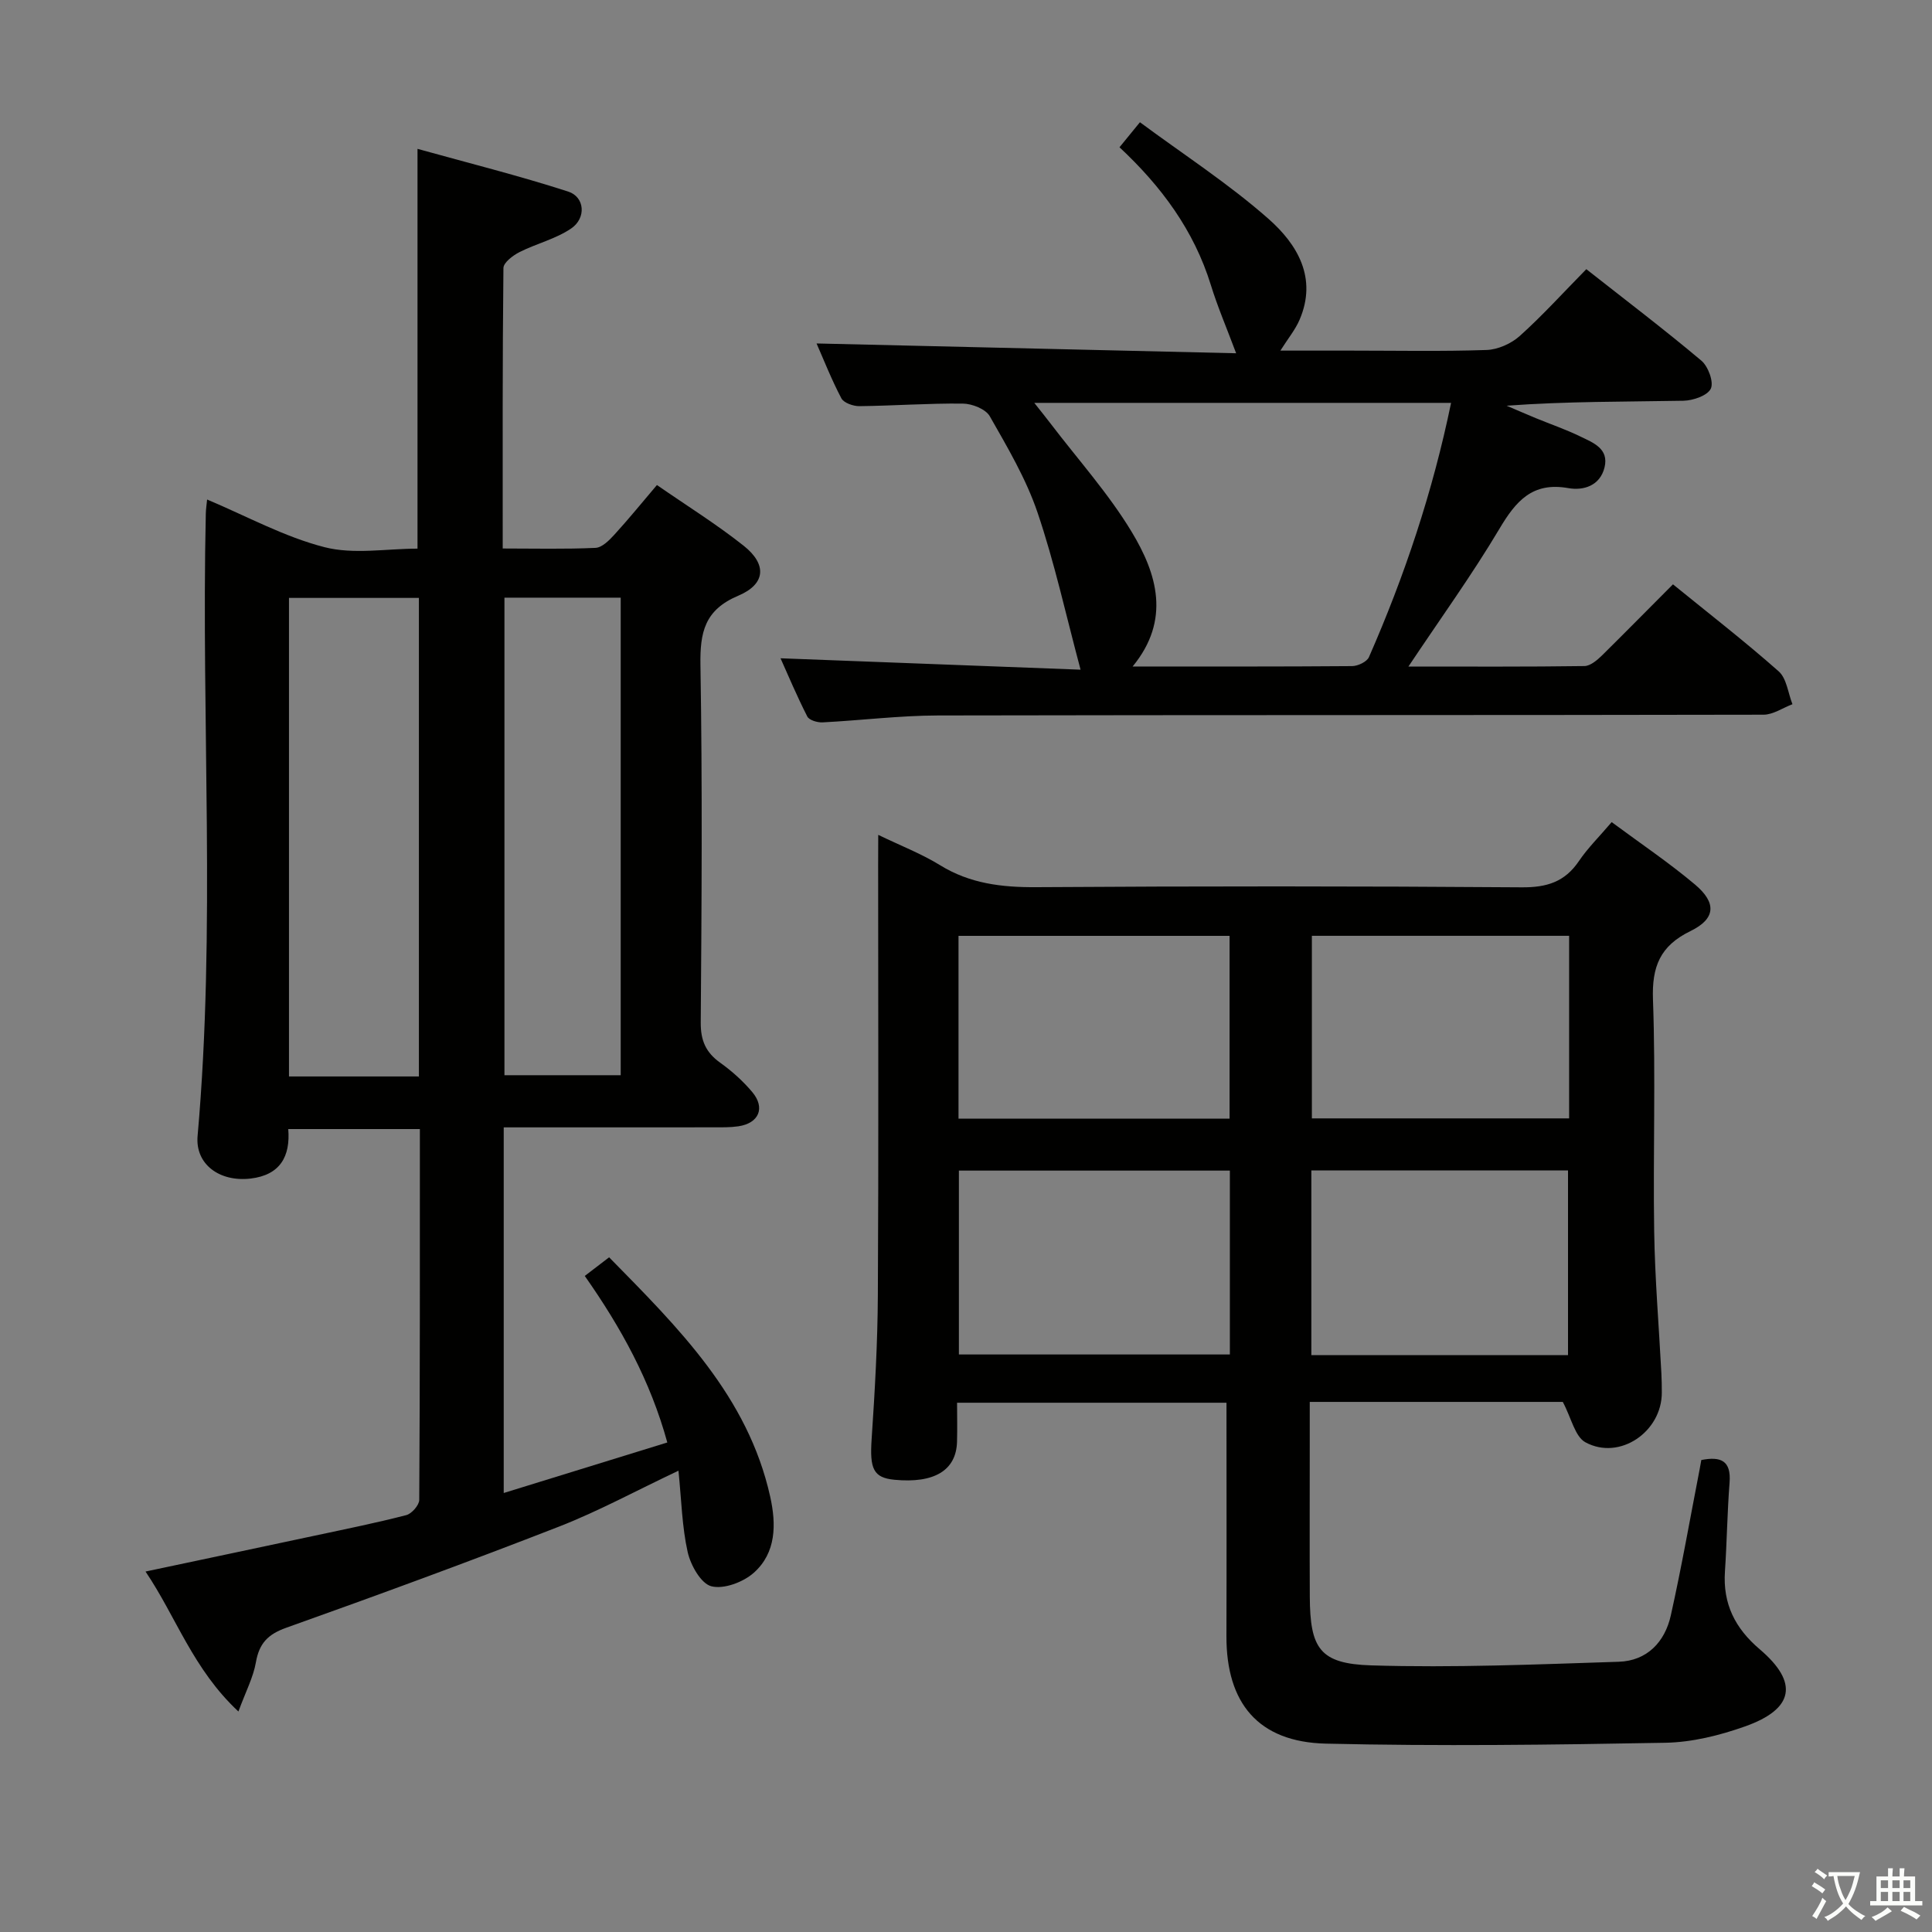 <svg enable-background="new 0 0 400 400" viewBox="0 0 400 400" xmlns="http://www.w3.org/2000/svg"><rect x="0" y="0" width="400" height="400" fill="#808080" stroke="none"/><path d="m377.9 391.2c-.2.3-.4.5-.6.8-.7-.6-1.4-1-2.2-1.5.2-.3.4-.5.5-.8.6.4 1.4.8 2.3 1.5zm-1.8 6.1c-.2-.2-.5-.4-.9-.6.4-.6.8-1.2 1.2-1.9s.7-1.3.9-1.9c.3.3.5.5.8.7-.7 1.3-1.4 2.6-2 3.7zm2.2-9c-.3.3-.5.5-.6.8-.6-.6-1.3-1.1-2-1.5.3-.3.5-.5.6-.7.6.5 1.3.9 2 1.4zm.3.2v-.9h2 4.5c-.3 1.3-.6 2.5-1 3.6s-.9 2.1-1.4 3c.4.5 1 1 1.6 1.4s1.2.8 1.9 1.1c-.3.2-.5.4-.8.8-.4-.3-1-.7-1.6-1.2s-1.2-1.1-1.6-1.6c-.5.6-1.1 1.1-1.7 1.6s-1.4.9-2.1 1.4c-.1-.3-.3-.5-.7-.8.6-.2 1.2-.5 1.9-1s1.4-1.1 2-1.8c-.5-.8-.9-1.6-1.2-2.5s-.6-2-.8-3.2c-.4.1-.7.1-1 .1zm2.5 2.7c.3 1 .7 1.7 1 2.2.3-.5.6-1.1 1-2s.6-1.9.9-3h-3.2-.4c.1.9.3 1.8.7 2.8z" fill="#fbfcfa"/><path d="m396.5 388.5v1.5 3.6h1.5v.9c-.4 0-1 0-1.7 0h-7.9c-.5 0-.9 0-1.2 0v-.9h1.3v-3.5c0-.7 0-1.2 0-1.6h2.4c0-.8 0-1.4 0-1.7h1c0 .3-.1.8-.1 1.7h1.5c0-.8 0-1.4 0-1.7h1c0 .3-.1.9-.1 1.7zm-8.2 9.2c-.2-.3-.5-.5-.8-.8.8-.3 1.4-.6 1.9-.9s1-.7 1.4-1.1c.3.3.6.5.9.8-1.6 1-2.8 1.6-3.4 2zm2.6-6.8v-1.6h-1.5v1.6zm0 2.7v-1.9h-1.5v1.9zm2.4-2.7v-1.6h-1.5v1.6zm0 2.7v-1.9h-1.5v1.9zm.2 2 .7-.8c.4.2.9.5 1.6.8s1.3.7 1.8 1c-.3.3-.5.5-.8.8-.4-.3-1.5-1-3.3-1.8zm2-4.7v-1.6h-1.4v1.6zm0 2.7v-1.9h-1.4v1.9z" fill="#fbfcfa"/><g fill="#010100"><path d="m86.93 233.76c-9.11 0-17.87 0-27.25 0 .46 5.62-1.64 9.53-7.82 10.25-6.39.74-11.47-2.95-10.95-8.83 3.8-42.91.73-85.89 1.7-128.83.02-.97.18-1.93.27-2.93 8.18 3.44 15.95 7.72 24.28 9.86 6.06 1.56 12.84.31 19.28.31 0-27.53 0-54.44 0-82.77 10.46 2.91 20.94 5.53 31.19 8.84 3.45 1.11 3.79 5.48.63 7.64-3.19 2.18-7.2 3.12-10.71 4.9-1.36.69-3.31 2.16-3.32 3.3-.21 19.14-.15 38.27-.15 58.06 6.64 0 12.94.16 19.21-.13 1.35-.06 2.83-1.55 3.89-2.71 2.91-3.18 5.63-6.53 8.83-10.3 6.07 4.21 12.27 8.06 17.96 12.57 4.85 3.85 4.58 7.94-1.13 10.35-6.97 2.94-7.93 7.58-7.82 14.36.41 24.66.25 49.32.06 73.98-.03 3.76 1.06 6.23 4.05 8.36 2.42 1.73 4.7 3.78 6.61 6.05 2.76 3.28 1.39 6.47-2.88 7.1-1.64.24-3.32.21-4.99.21-12.66.02-25.33.01-37.99.01-1.79 0-3.57 0-5.59 0v75.7c11.44-3.53 22.49-6.95 33.87-10.46-3.51-12.77-9.55-23.74-17.09-34.48 1.69-1.3 3.21-2.46 5.04-3.86 14.38 14.64 28.73 28.8 33.35 49.55 1.27 5.71 1.27 11.62-3.4 15.77-2.18 1.94-6.2 3.45-8.78 2.79-2.15-.55-4.29-4.36-4.9-7.06-1.18-5.26-1.29-10.76-1.91-16.87-8.84 4.18-16.55 8.38-24.66 11.55-18.73 7.3-37.61 14.22-56.55 20.97-3.82 1.36-5.6 3.25-6.28 7.16-.54 3.09-2.08 6-3.62 10.18-9.43-8.8-12.88-19.58-19.23-28.98 12.12-2.57 23.59-4.98 35.05-7.43 6.32-1.35 12.67-2.63 18.93-4.25 1.13-.29 2.68-2.06 2.69-3.15.16-25.48.13-50.95.13-76.78zm-.2-10.89c0-33.25 0-66.01 0-99.08-9.06 0-17.94 0-26.9 0v99.08zm17.71-99.13v98.87h24.07c0-33.13 0-65.87 0-98.87-8.22 0-16.12 0-24.07 0z"/><path d="m181.83 172.85c4.79 2.31 8.99 3.93 12.75 6.25 6.22 3.85 12.83 4.63 20 4.58 33.49-.22 66.99-.22 100.48.03 5.16.04 8.9-1.1 11.82-5.41 1.84-2.72 4.24-5.08 6.8-8.09 5.92 4.39 11.83 8.36 17.26 12.93 4.51 3.8 4.27 7.09-.95 9.63-6.28 3.06-8.01 7.34-7.76 14.19.58 15.98 0 31.99.25 47.98.15 9.79.98 19.58 1.49 29.36.07 1.33.09 2.66.09 4 .03 8.12-8.72 14.15-15.8 10.32-2.19-1.18-2.92-5.04-4.7-8.37-16.41 0-34.02 0-52.39 0v9.3c0 10.33-.04 20.66.01 30.99.05 10.75 2.04 13.93 12.74 14.26 17.06.52 34.16-.2 51.23-.75 5.83-.19 9.54-4.07 10.77-9.58 2.24-10.03 4.01-20.17 5.97-30.26.12-.62.23-1.25.35-1.93 4.05-.79 6.2.13 5.85 4.67-.48 6.13-.55 12.29-.96 18.42-.45 6.69 2.1 11.76 7.21 16.1 8.1 6.89 7.11 12.37-3.06 15.97-5.25 1.86-10.95 3.28-16.48 3.38-23.43.43-46.88.73-70.3.18-13.99-.33-20.62-8.37-20.58-22.27.05-15.96.01-31.92.01-48.31-17.91 0-36.46 0-55.78 0 0 2.6.07 5.36-.01 8.12-.18 5.89-4.72 8.62-12.95 7.83-4.38-.42-5.14-2.28-4.73-8.38.67-9.96 1.24-19.94 1.29-29.91.17-29.66.06-59.32.06-88.98.02-1.83.02-3.65.02-6.25zm72.8 69.51c-19.03 0-37.56 0-56.1 0v38.07h56.1c0-12.83 0-25.26 0-38.07zm-56.18-10.75h56.12c0-12.73 0-25.14 0-37.85-18.82 0-37.37 0-56.12 0zm126.19 48.95c0-12.95 0-25.63 0-38.23-17.92 0-35.48 0-53.14 0v38.23zm.23-86.81c-18.05 0-35.63 0-53.26 0v37.8h53.26c0-12.7 0-25.01 0-37.8z"/><path d="m346.37 120.98c7.54 6.13 14.92 11.85 21.89 18.02 1.66 1.47 1.93 4.49 2.85 6.8-1.99.75-3.99 2.16-5.98 2.17-56.98.12-113.96.04-170.94.16-7.96.02-15.92 1.02-23.89 1.43-1.07.05-2.77-.45-3.16-1.22-2.16-4.24-4.01-8.63-5.54-12.05 20.58.78 41.28 1.57 62.12 2.36-3.06-11.43-5.4-22.21-8.93-32.59-2.36-6.95-6.2-13.44-9.86-19.87-.85-1.5-3.66-2.61-5.58-2.63-7.14-.08-14.29.45-21.43.53-1.27.01-3.21-.67-3.72-1.62-2.06-3.9-3.67-8.03-5.14-11.36 29.13.68 58.11 1.36 86.87 2.03-1.99-5.32-3.85-9.64-5.23-14.11-3.49-11.31-10.23-20.43-18.92-28.54 1.29-1.58 2.43-2.97 4.23-5.18 8.99 6.66 18.36 12.72 26.64 20.02 5.91 5.22 10.16 12.2 6.4 20.9-.88 2.04-2.35 3.82-3.96 6.36h14.7c9.33 0 18.67.19 27.99-.13 2.34-.08 5.09-1.31 6.86-2.89 4.7-4.22 8.96-8.93 13.79-13.84 8.09 6.37 16.12 12.46 23.82 18.94 1.41 1.19 2.6 4.41 1.96 5.79-.68 1.44-3.67 2.47-5.67 2.51-12.11.22-24.22.11-36.61 1.03 2.02.86 4.03 1.74 6.06 2.58 3.07 1.26 6.22 2.34 9.2 3.79 2.63 1.28 5.97 2.49 5.01 6.41-.93 3.78-4.33 4.84-7.5 4.28-7.43-1.32-10.84 2.67-14.26 8.42-5.66 9.52-12.18 18.53-18.84 28.52 12.64 0 24.54.07 36.44-.1 1.23-.02 2.63-1.22 3.63-2.19 4.84-4.78 9.63-9.65 14.7-14.73zm-45.94-37.57c-28.88 0-57.22 0-86.29 0 1.44 1.82 2.45 3.08 3.43 4.36 5.64 7.4 11.93 14.4 16.71 22.31 5.26 8.69 8.17 18.24.22 27.91 15.51 0 30.47.04 45.44-.08 1.2-.01 3.05-.89 3.48-1.85 7.41-16.88 13.22-34.29 17.01-52.65z"/></g></svg>